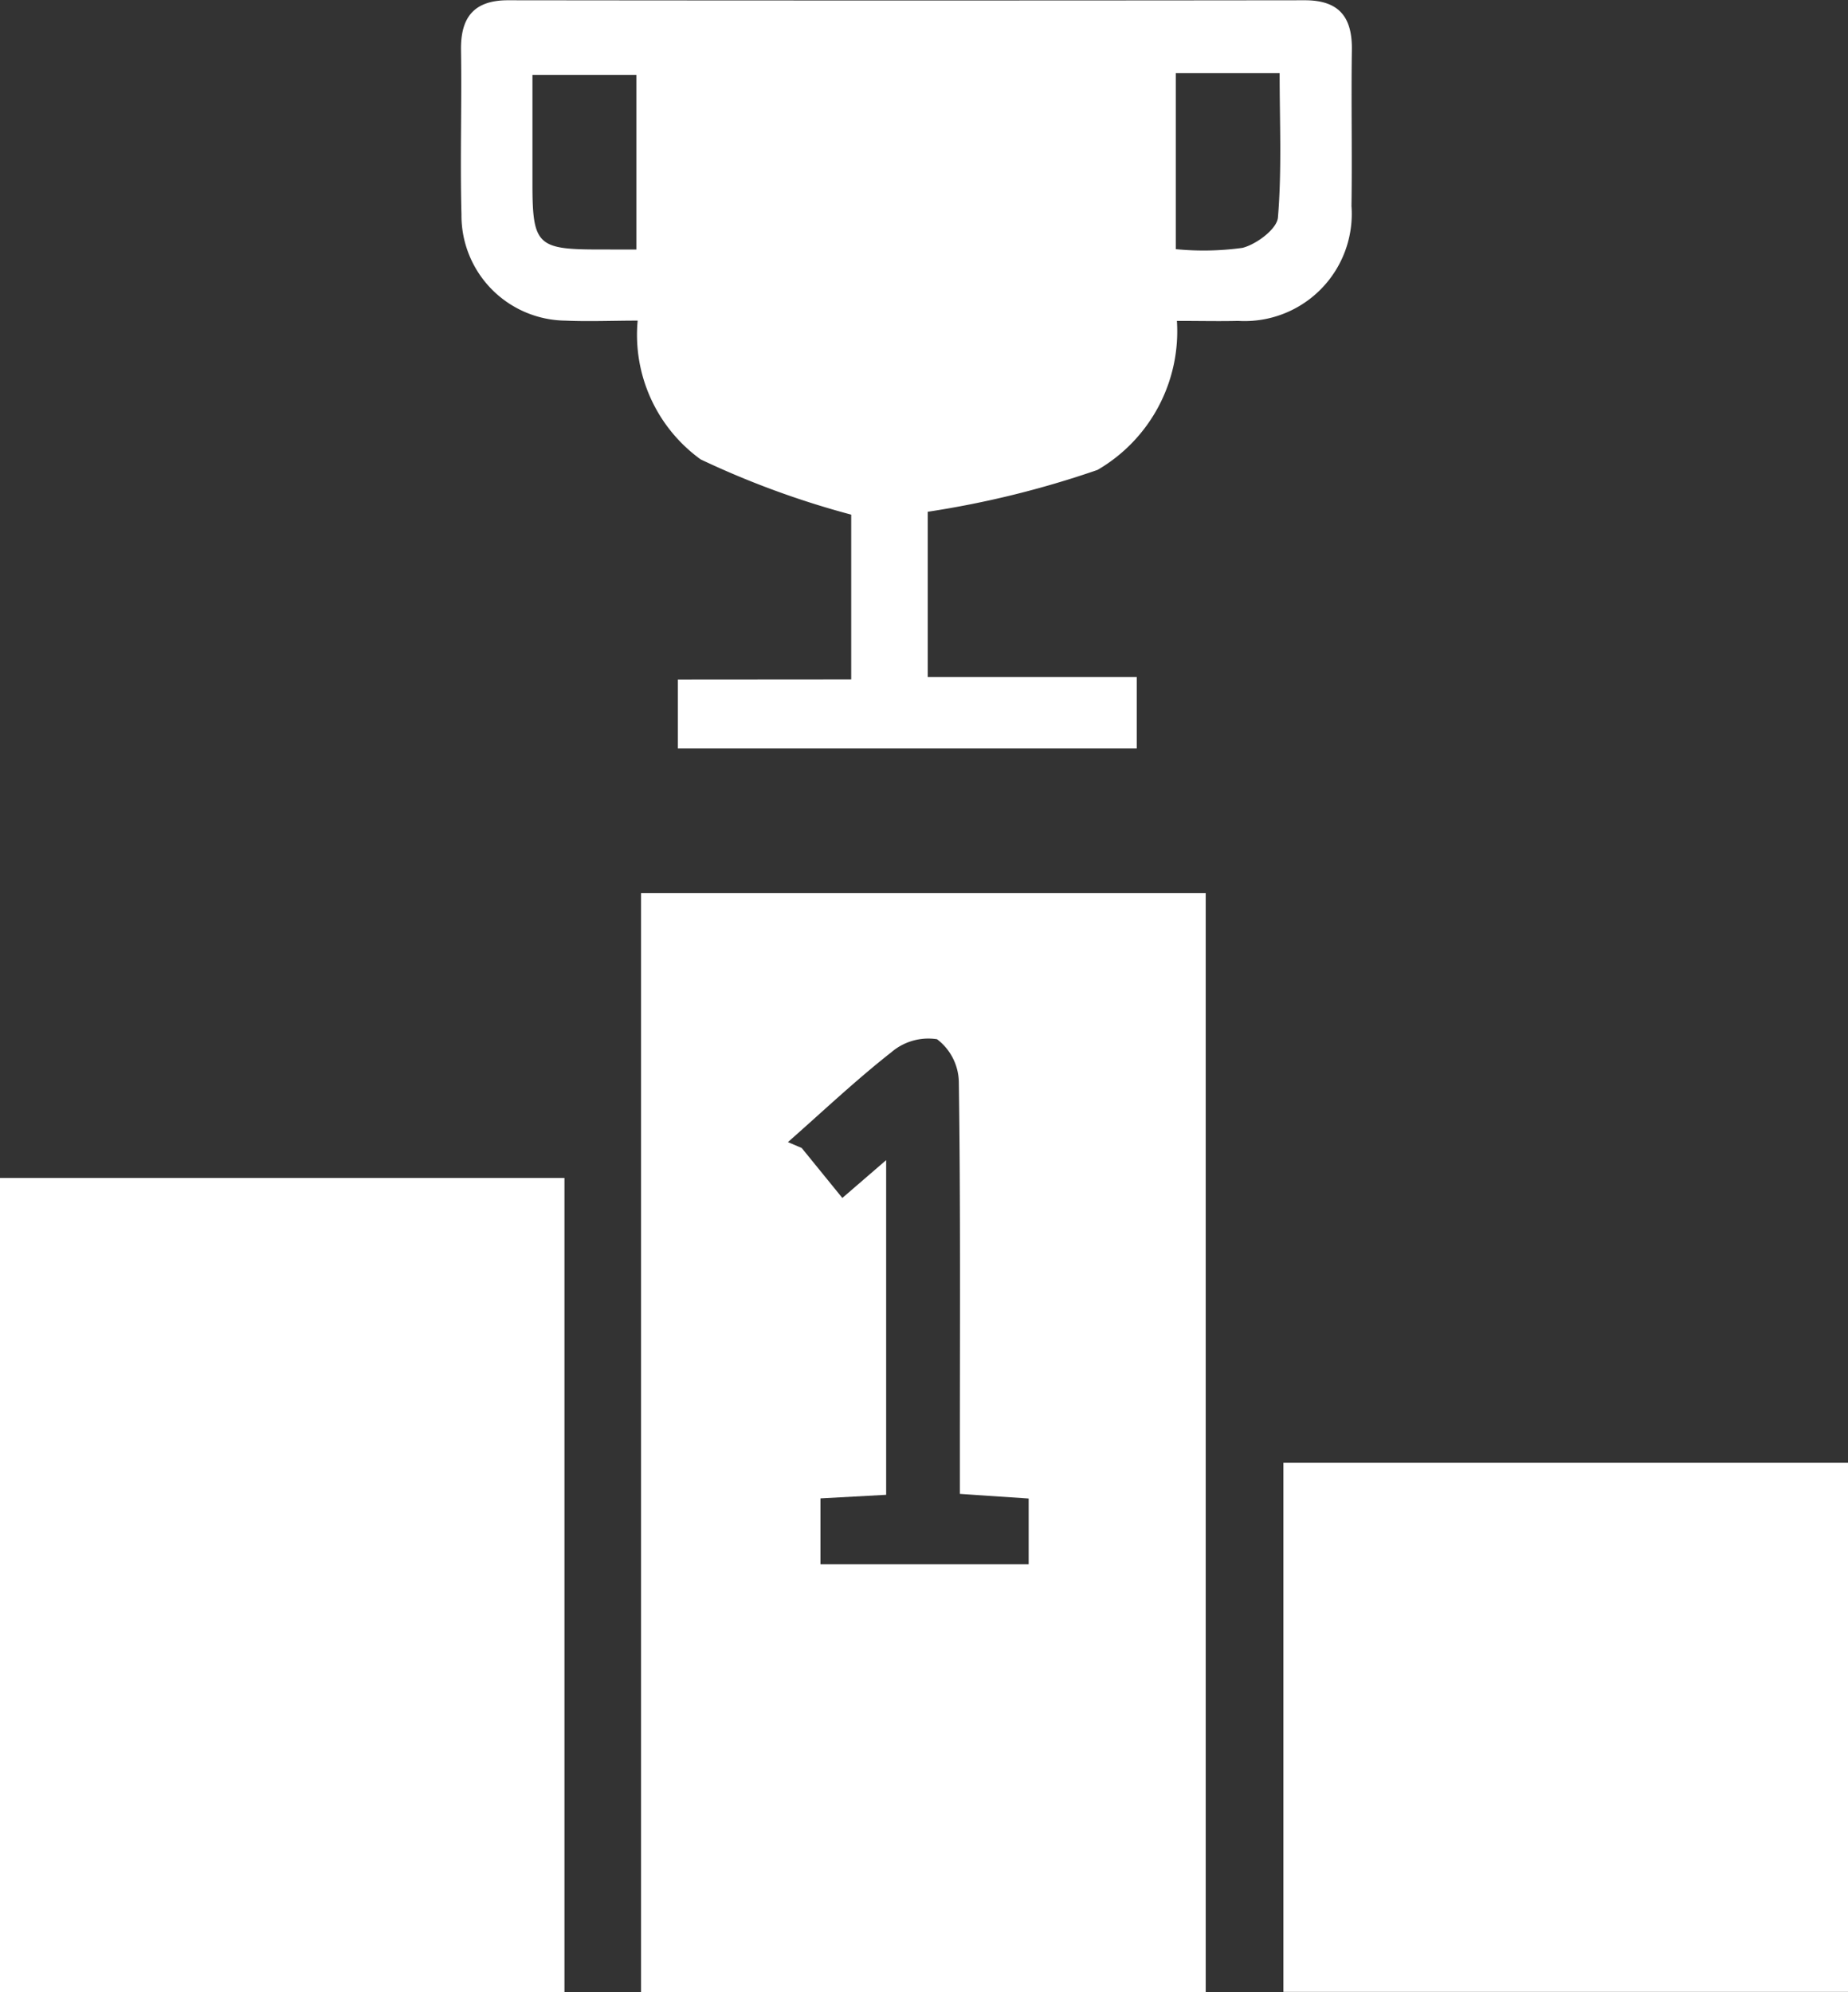 <svg id="Group_351" data-name="Group 351" xmlns="http://www.w3.org/2000/svg" width="28.297" height="30.496" viewBox="0 0 28.297 30.496">
  <rect x="0" y="0" width="28.297" height="30.496" fill="#333333" stroke="none"/>
  <path id="Path_128" data-name="Path 128" d="M456.2,1263.08v-16.822h8.646v16.822Zm3.753-12.735v5.123l-1.006.055v1.008h3.188v-1.006l-1.053-.071v-.653c0-1.885.011-3.769-.016-5.654a.842.842,0,0,0-.334-.653.87.87,0,0,0-.7.2c-.549.431-1.058.913-1.583,1.375l.211.09.622.765Z" transform="translate(-446.384 -1232.586)" fill="#fff"/>
  <path id="Path_129" data-name="Path 129" d="M384.2,1290.709v-12.463h8.646v12.463Z" transform="translate(-384.203 -1260.214)" fill="#fff"/>
  <path id="Path_130" data-name="Path 130" d="M441.939,1156.384v-2.521a13.482,13.482,0,0,1-2.306-.846,2.353,2.353,0,0,1-.964-2.124c-.388,0-.748.016-1.106,0a1.61,1.61,0,0,1-1.592-1.623c-.022-.84.006-1.681-.007-2.521-.007-.5.2-.761.722-.76q6.1.007,12.2,0c.528,0,.727.262.719.763-.012.795.006,1.59-.006,2.385a1.641,1.641,0,0,1-1.736,1.76c-.294.007-.588,0-.937,0a2.454,2.454,0,0,1-1.215,2.281,14.643,14.643,0,0,1-2.6.641v2.53h3.2v1.094h-7.027v-1.057Zm-3.29-6.579v-2.674h-1.591c0,.592,0,1.133,0,1.673,0,.929.078,1,1.01,1Zm8.26-2.7v2.694a4.337,4.337,0,0,0,1.022-.02c.215-.055.528-.29.542-.465.061-.729.026-1.466.026-2.209Z" transform="translate(-428.905 -1145.985)" fill="#fff"/>
  <path id="Path_131" data-name="Path 131" d="M528.338,1310.208h8.646v8.1h-8.646Z" transform="translate(-508.686 -1287.817)" fill="#fff"/>
</svg>
